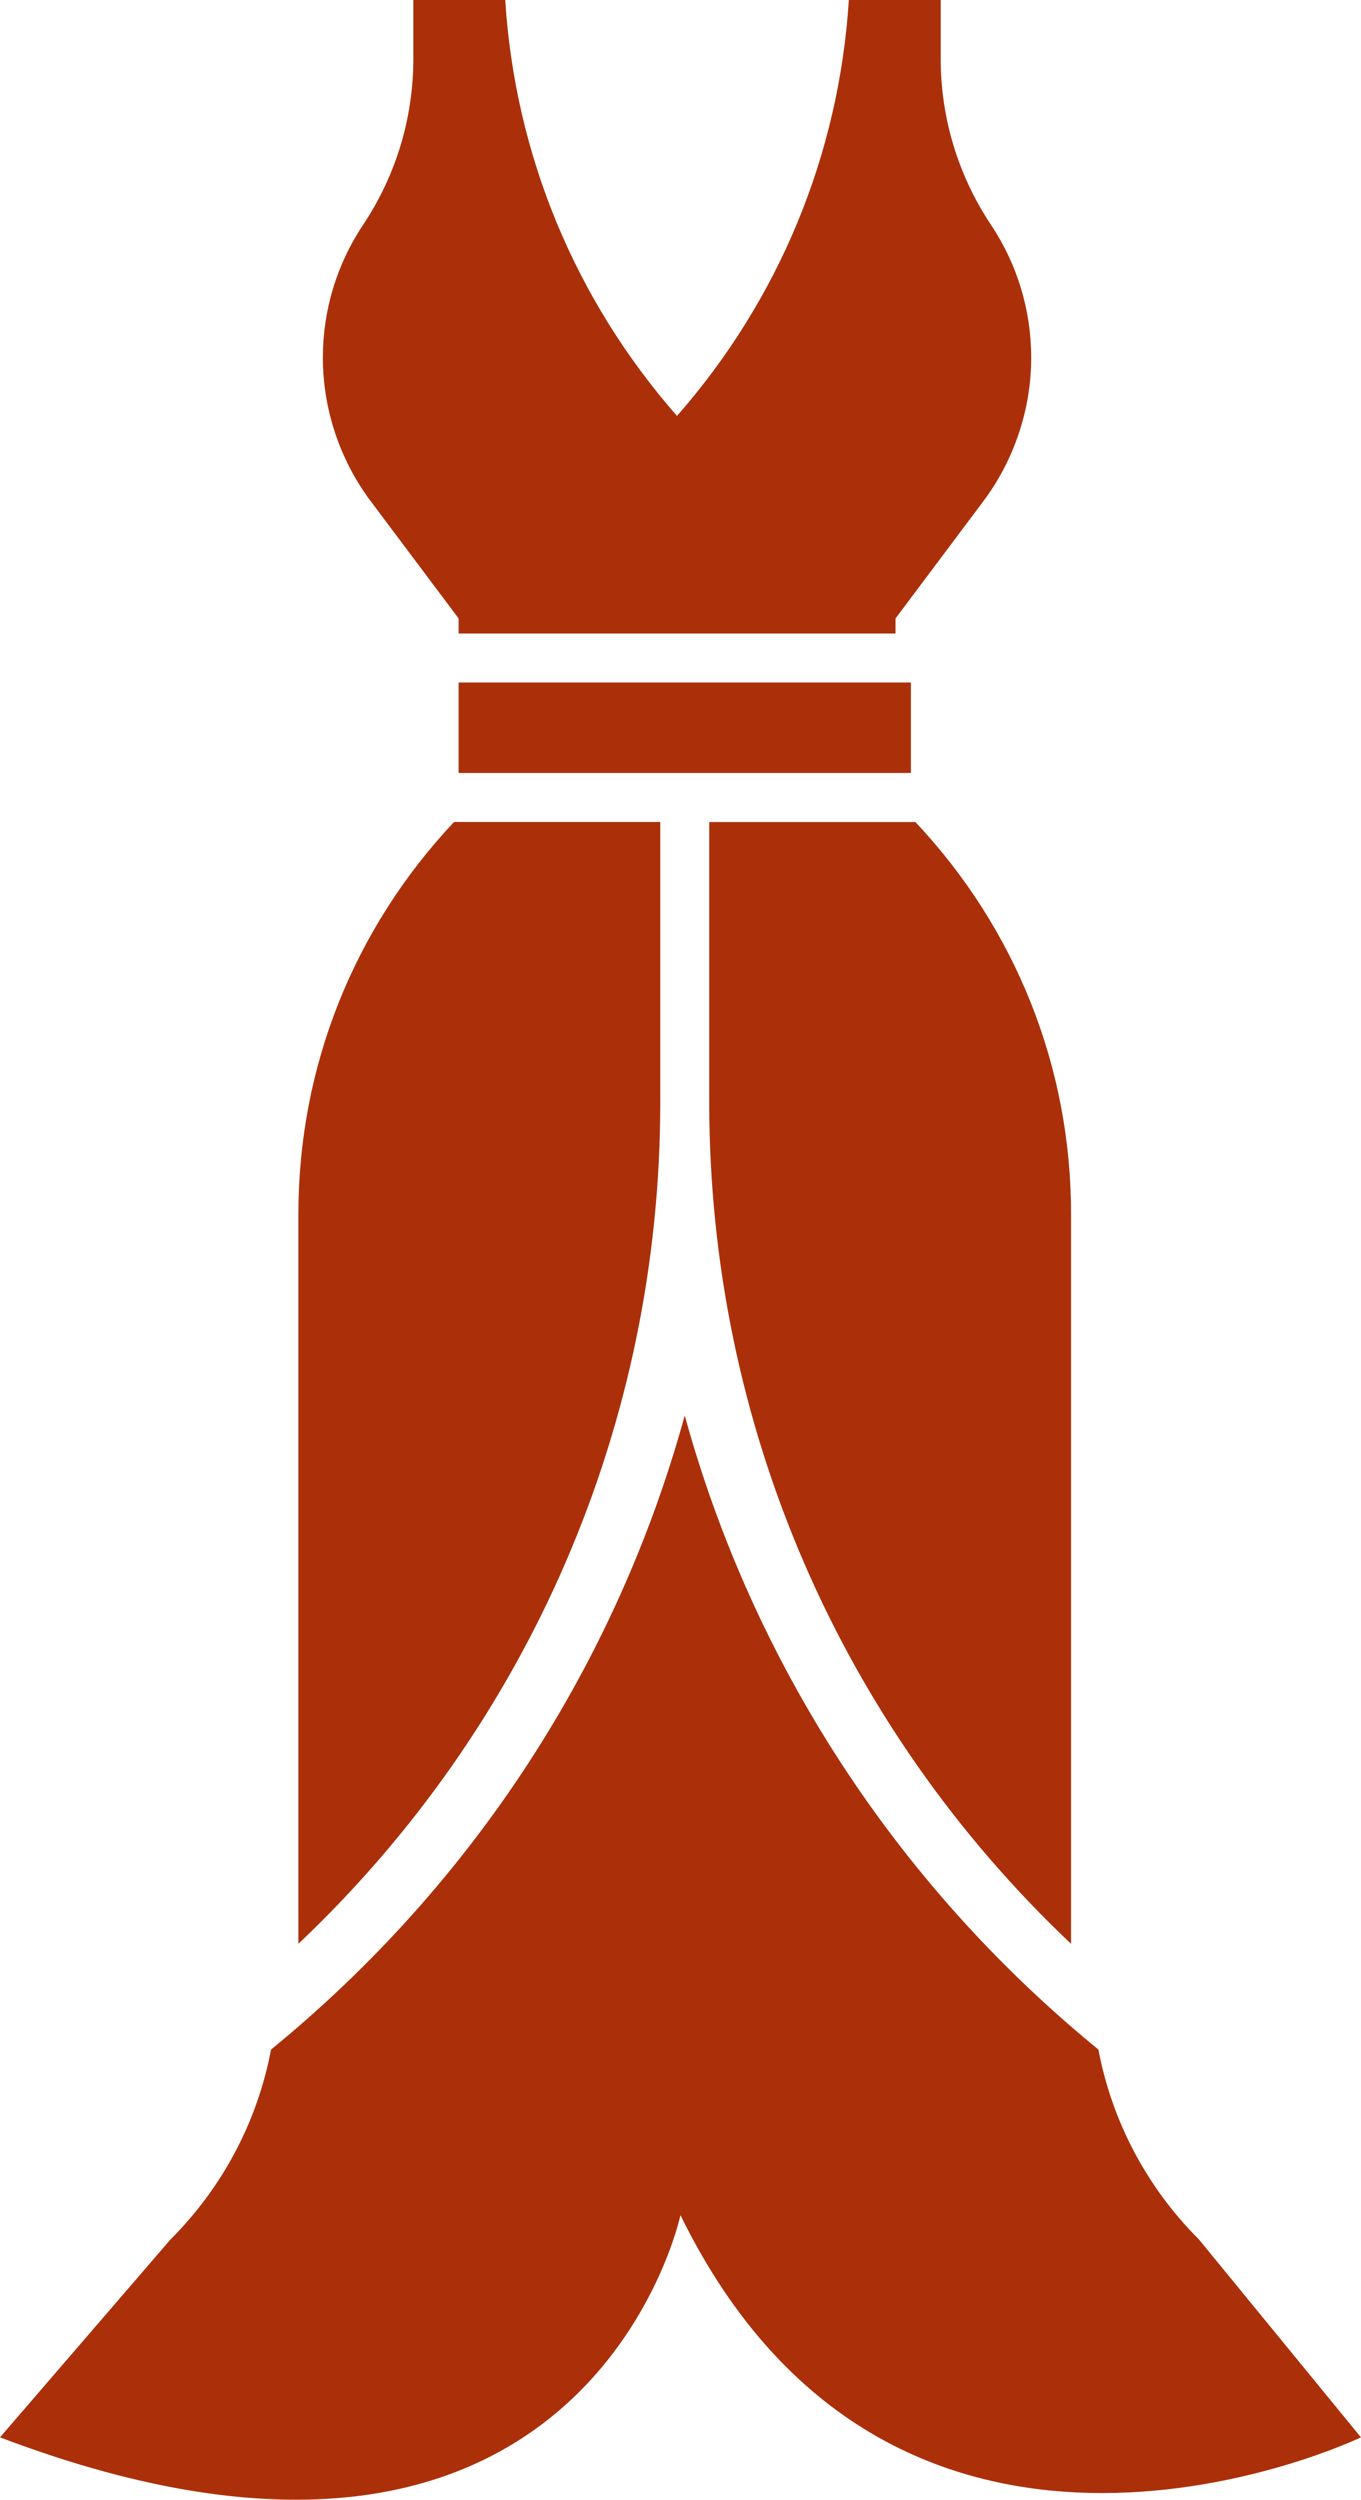 <svg version="1.1" id="图层_1" x="0px" y="0px" width="68.143px" height="125.098px" viewBox="0 0 68.143 125.098" enable-background="new 0 0 68.143 125.098" xml:space="preserve" xmlns="http://www.w3.org/2000/svg" xmlns:xlink="http://www.w3.org/1999/xlink" xmlns:xml="http://www.w3.org/XML/1998/namespace">
  <path fill="#AB300A" d="M53.626,97.279V60.743c0-7.357-2.776-14.271-7.792-19.604H35.51v14.023
	C35.51,71.257,42.067,86.341,53.626,97.279z" class="color c1"/>
  <rect x="22.961" y="34.155" fill="#AB300A" width="22.646" height="4.529" class="color c1"/>
  <path fill="#AB300A" d="M60.035,112.079c-2.634-2.634-4.36-5.93-5.04-9.51c-10.172-8.317-17.313-19.389-20.711-31.73
	c-3.399,12.343-10.538,23.413-20.713,31.73c-0.681,3.58-2.406,6.876-5.041,9.51L0,121.975c29.335,11.142,34.07-11.118,34.07-11.118
	c10.909,22.26,34.071,11.118,34.071,11.118L60.035,112.079z" class="color c1"/>
  <path fill="#AB300A" d="M22.961,30.95v0.754h0.169h21.539h0.168V30.95l4.398-5.867c1.543-2.057,2.396-4.608,2.396-7.182
	c0-2.373-0.695-4.67-2.011-6.644c-1.646-2.473-2.521-5.346-2.521-8.315V0h-4.599c-0.491,7.738-3.493,14.989-8.604,20.815
	C28.788,14.989,25.786,7.738,25.296,0h-4.601v2.942c0,2.971-0.872,5.844-2.519,8.315c-1.316,1.974-2.011,4.271-2.011,6.644
	c0,2.572,0.852,5.125,2.396,7.182L22.961,30.95z" class="color c1"/>
  <path fill="#AB300A" d="M33.059,55.16V41.135H22.732c-5.016,5.337-7.791,12.25-7.791,19.607v36.533
	C26.5,86.339,33.059,71.255,33.059,55.16z" class="color c1"/>
</svg>